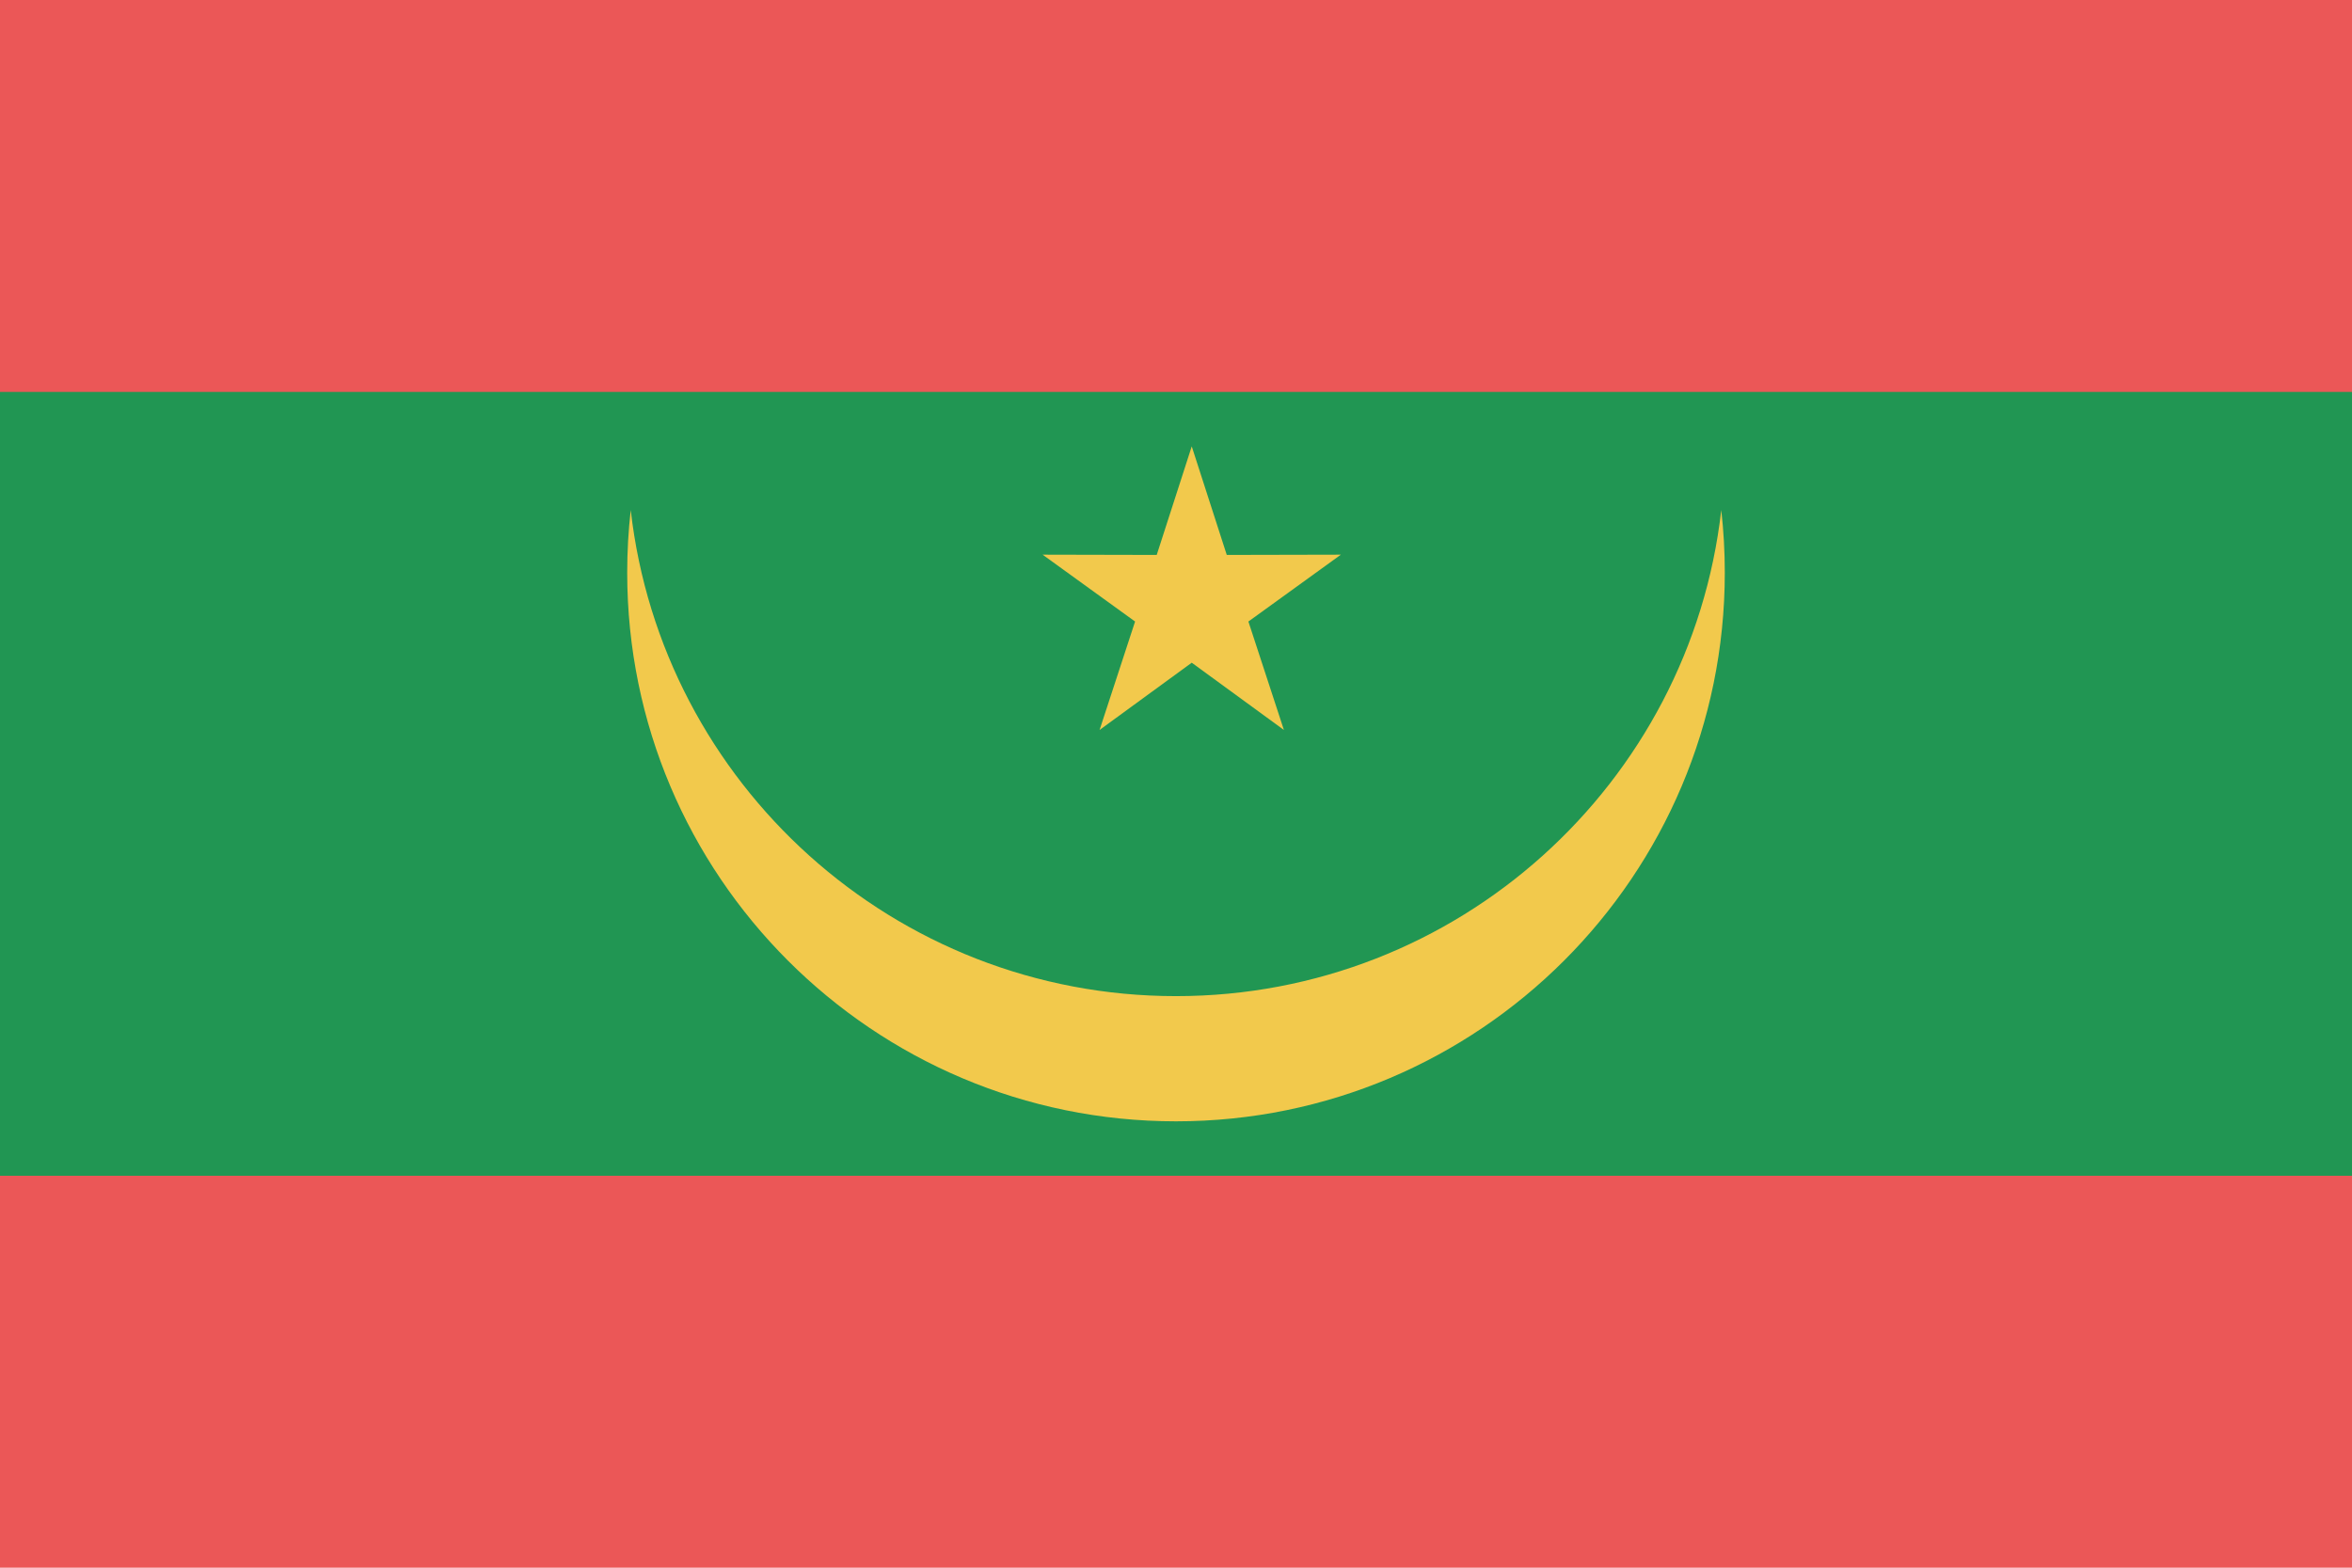 <svg viewBox="0 0 120 80" fill="none">
  <g clip-path="url(#clip0W7UN)">
    <path d="M120 0H0V80H120V0Z" fill="#EB5757" />
    <path d="M120 40H0" stroke="#219653" stroke-width="40" />
    <path fill-rule="evenodd" clip-rule="evenodd" d="M32.18 26.028C33.766 39.987 45.616 50.833 60 50.833C74.384 50.833 86.234 39.987 87.82 26.028C87.939 27.076 88 28.142 88 29.222C88 44.686 75.464 57.222 60 57.222C44.536 57.222 32 44.686 32 29.222C32 28.142 32.061 27.076 32.18 26.028Z" fill="#F2C94C" />
    <path d="M60.803 22.778L62.59 28.318L68.412 28.305L63.694 31.717L65.505 37.25L60.803 33.818L56.101 37.25L57.912 31.717L53.195 28.305L59.016 28.318L60.803 22.778Z" fill="#F2C94C" />
  </g>
  <defs>
    <clipPath id="clip0W7UN">
      <rect width="120" height="80" fill="white" />
    </clipPath>
  </defs>
</svg>